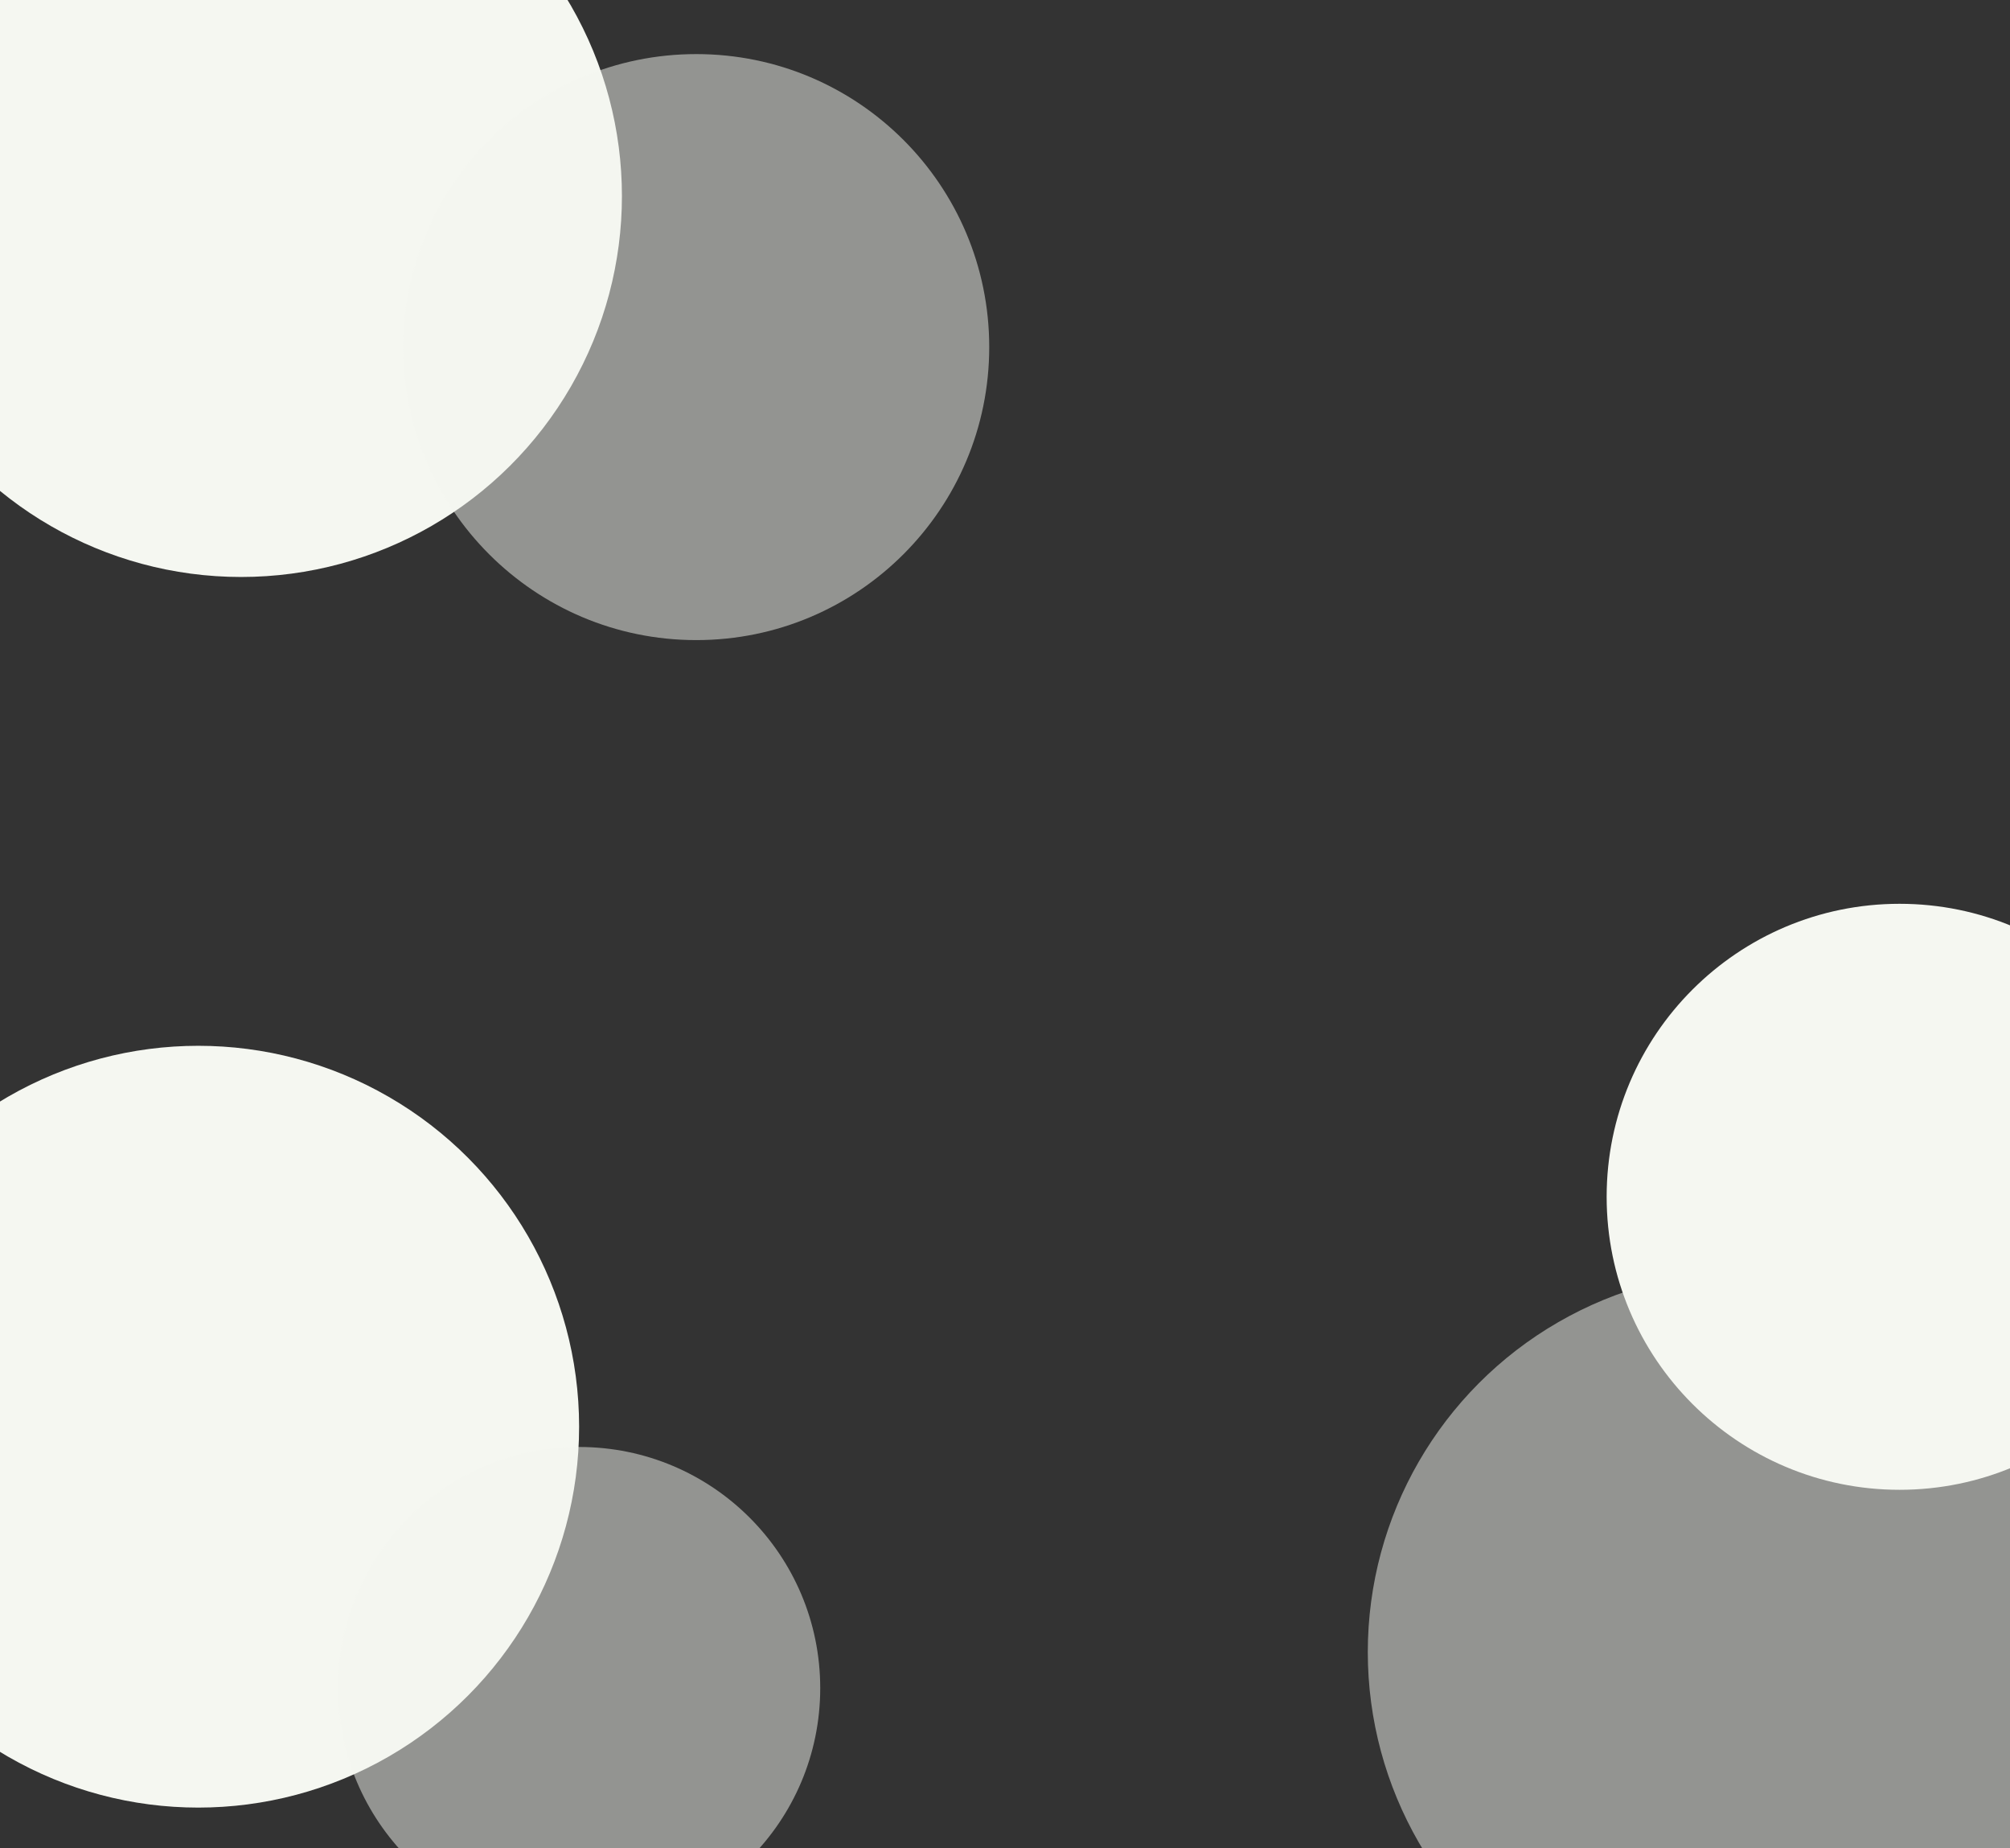<svg width="892" height="820" viewBox="0 0 892 820" fill="none" xmlns="http://www.w3.org/2000/svg">
<rect x="0" y="0" width="892" height="820" fill="#333333" stroke="none"/>
<circle cx="776" cy="733" r="169" fill="#F5F7F1" fill-opacity="0.5"/>
<circle cx="843" cy="531" r="130" fill="#F5F7F1"/>
<circle cx="107" cy="87" r="169" transform="rotate(90 107 87)" fill="#F5F7F1"/>
<circle cx="309" cy="154" r="130" transform="rotate(90 309 154)" fill="#F5F7F1" fill-opacity="0.5"/>
<circle cx="88" cy="633" r="169" fill="#F5F7F1"/>
<circle cx="257" cy="749" r="107" fill="#F5F7F1" fill-opacity="0.5"/>
</svg>

